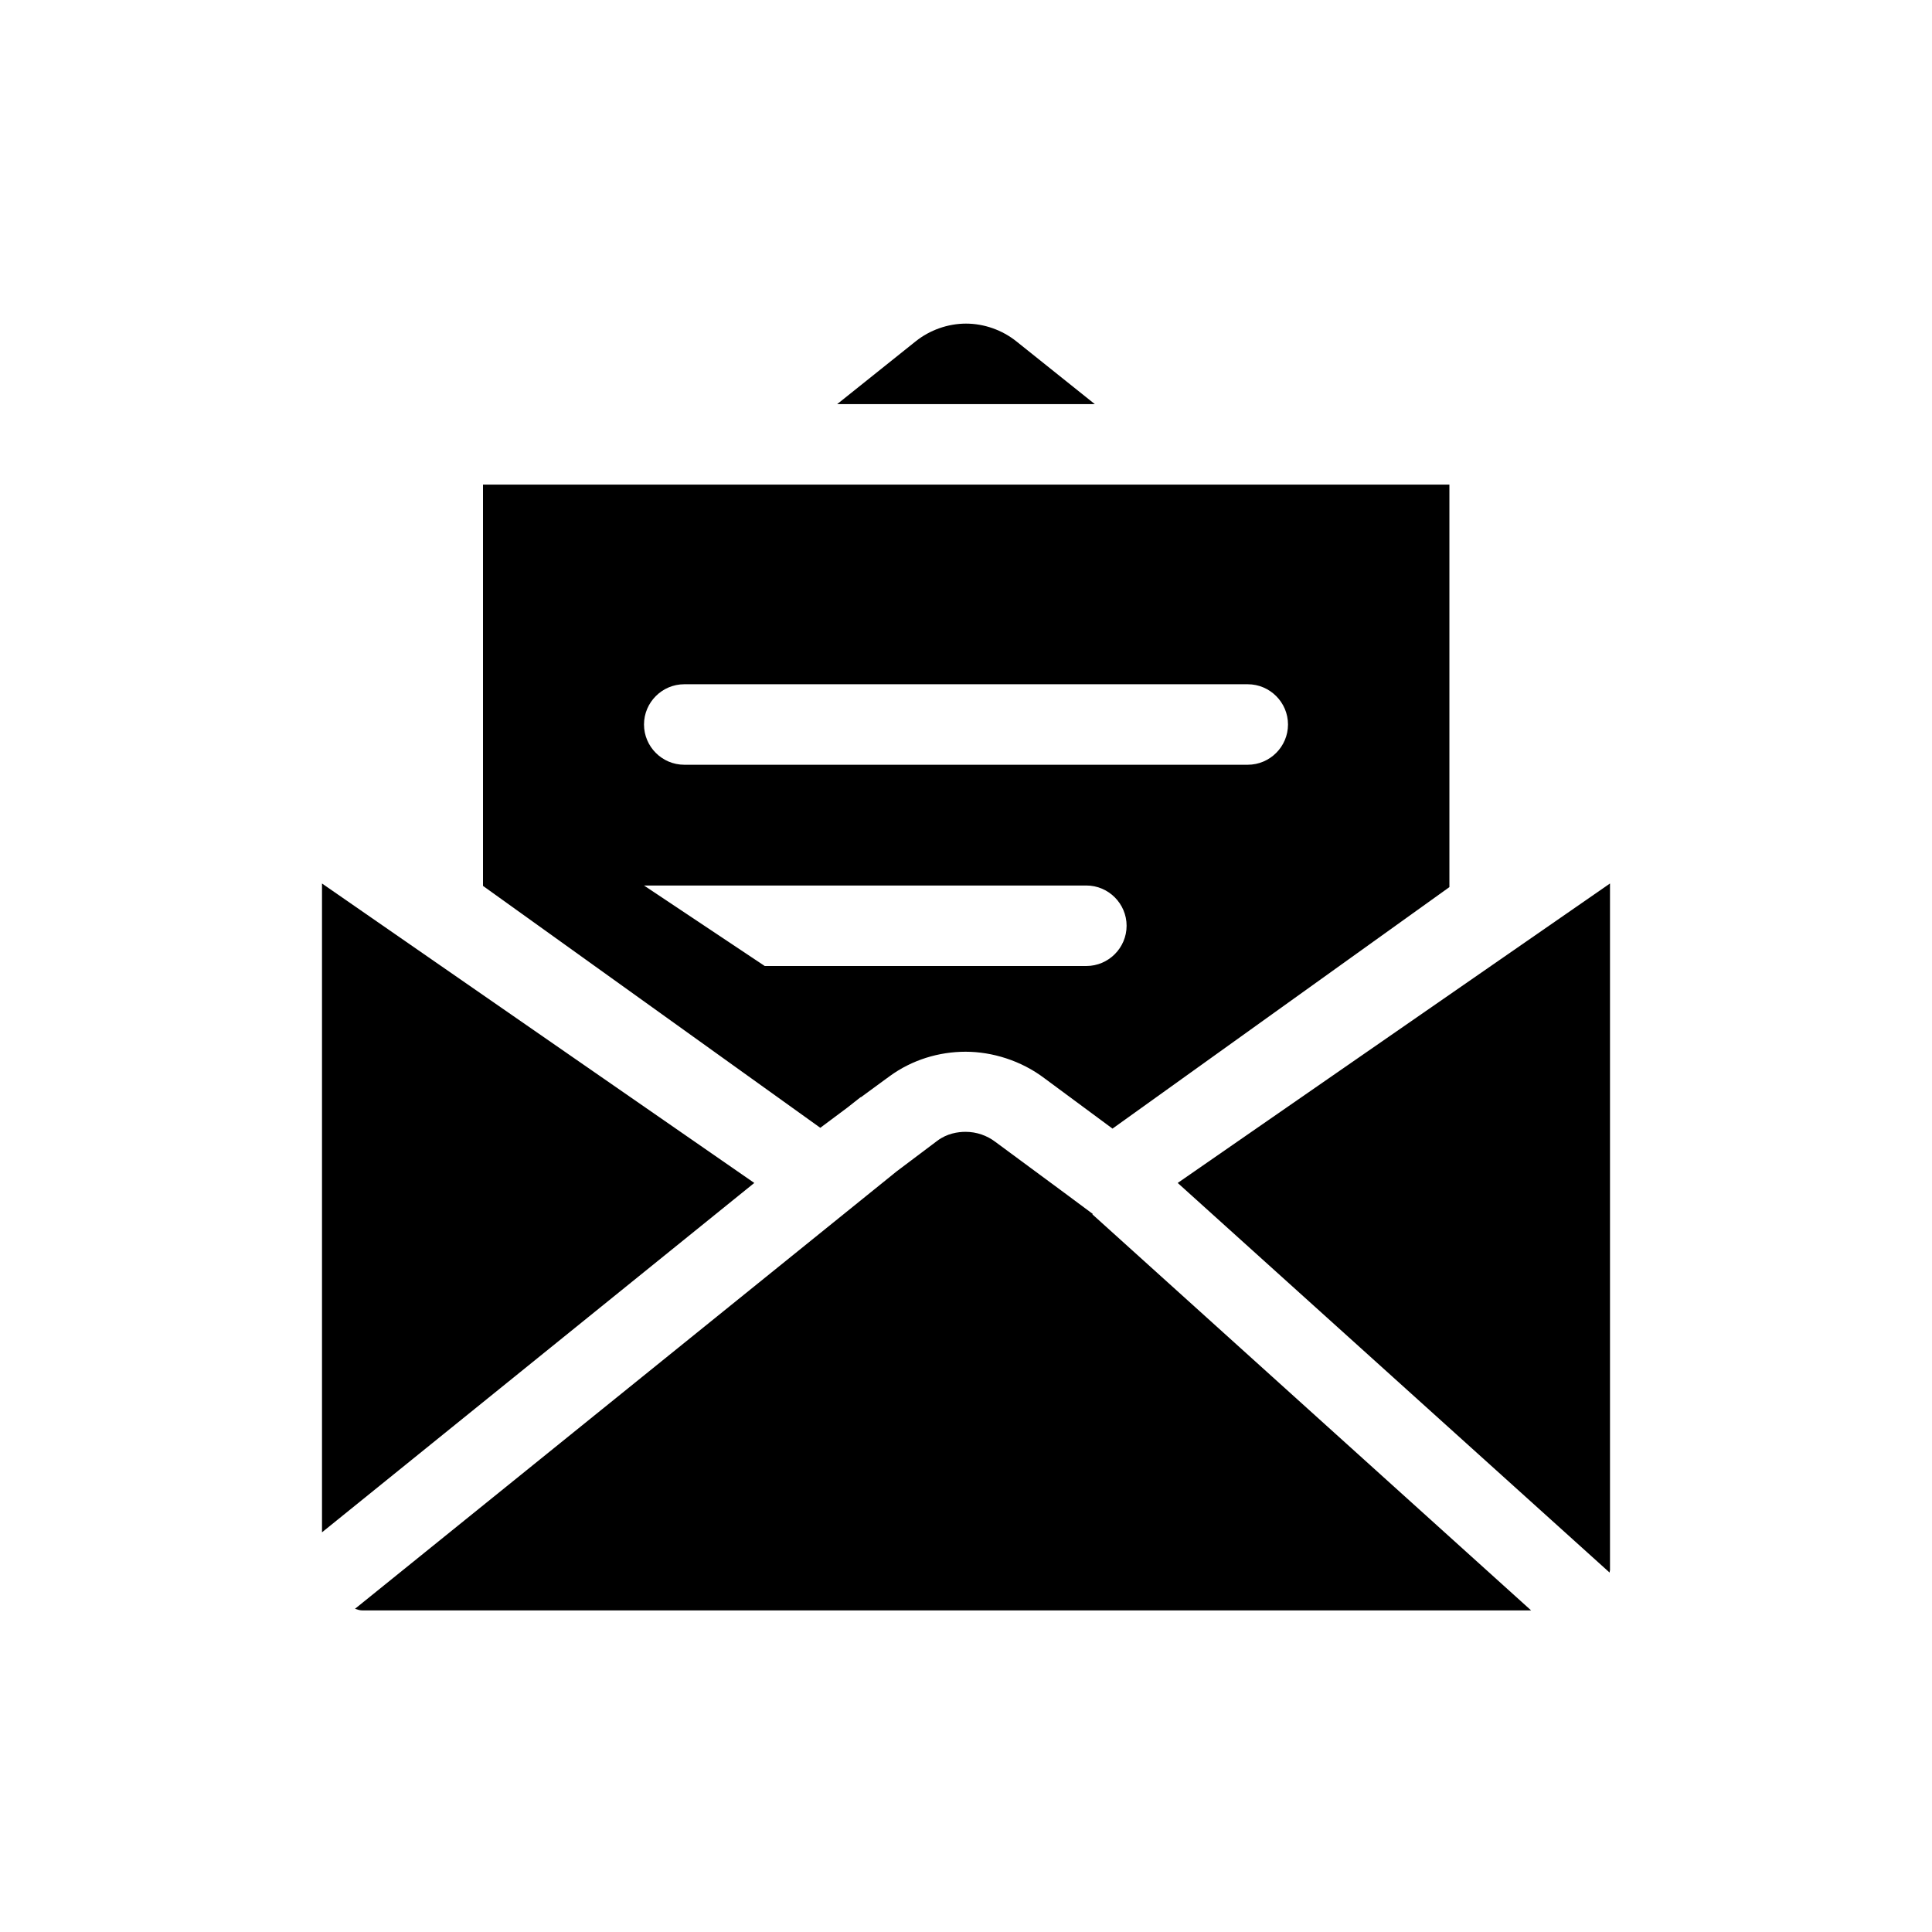 <svg xmlns="http://www.w3.org/2000/svg" viewBox="0 0 48 48"><title>Nieuwsbrief</title><path d="m21.05 27.52.33-.26h.01l.71-.52c.56-.41 1.23-.61 1.89-.61s1.38.22 1.96.66l1.69 1.25 8.37-6v-10H12v9.97l8.38 6.01.67-.5ZM17 17h14c.55 0 1 .45 1 1s-.45 1-1 1H17c-.55 0-1-.45-1-1s.45-1 1-1Zm-1 5h10.99c.55 0 1 .45 1 1s-.45 1-1 1H19l-3-2Zm11.2-11.96h-6.4l1.95-1.56c.35-.28.8-.44 1.25-.44s.9.16 1.25.44l1.95 1.56ZM40 21.95v17.06s-.01.04-.01.06l-10.73-9.68L40 21.95Zm-12.86 8.22 10.9 9.84H9c-.06 0-.12-.02-.18-.04L22.28 29.1l1.01-.76c.24-.18.51-.22.7-.22.27 0 .53.09.74.25l1.72 1.27.7.52Zm-8.4-.78L8 38.07V21.95l10.74 7.44Z"/></svg>
